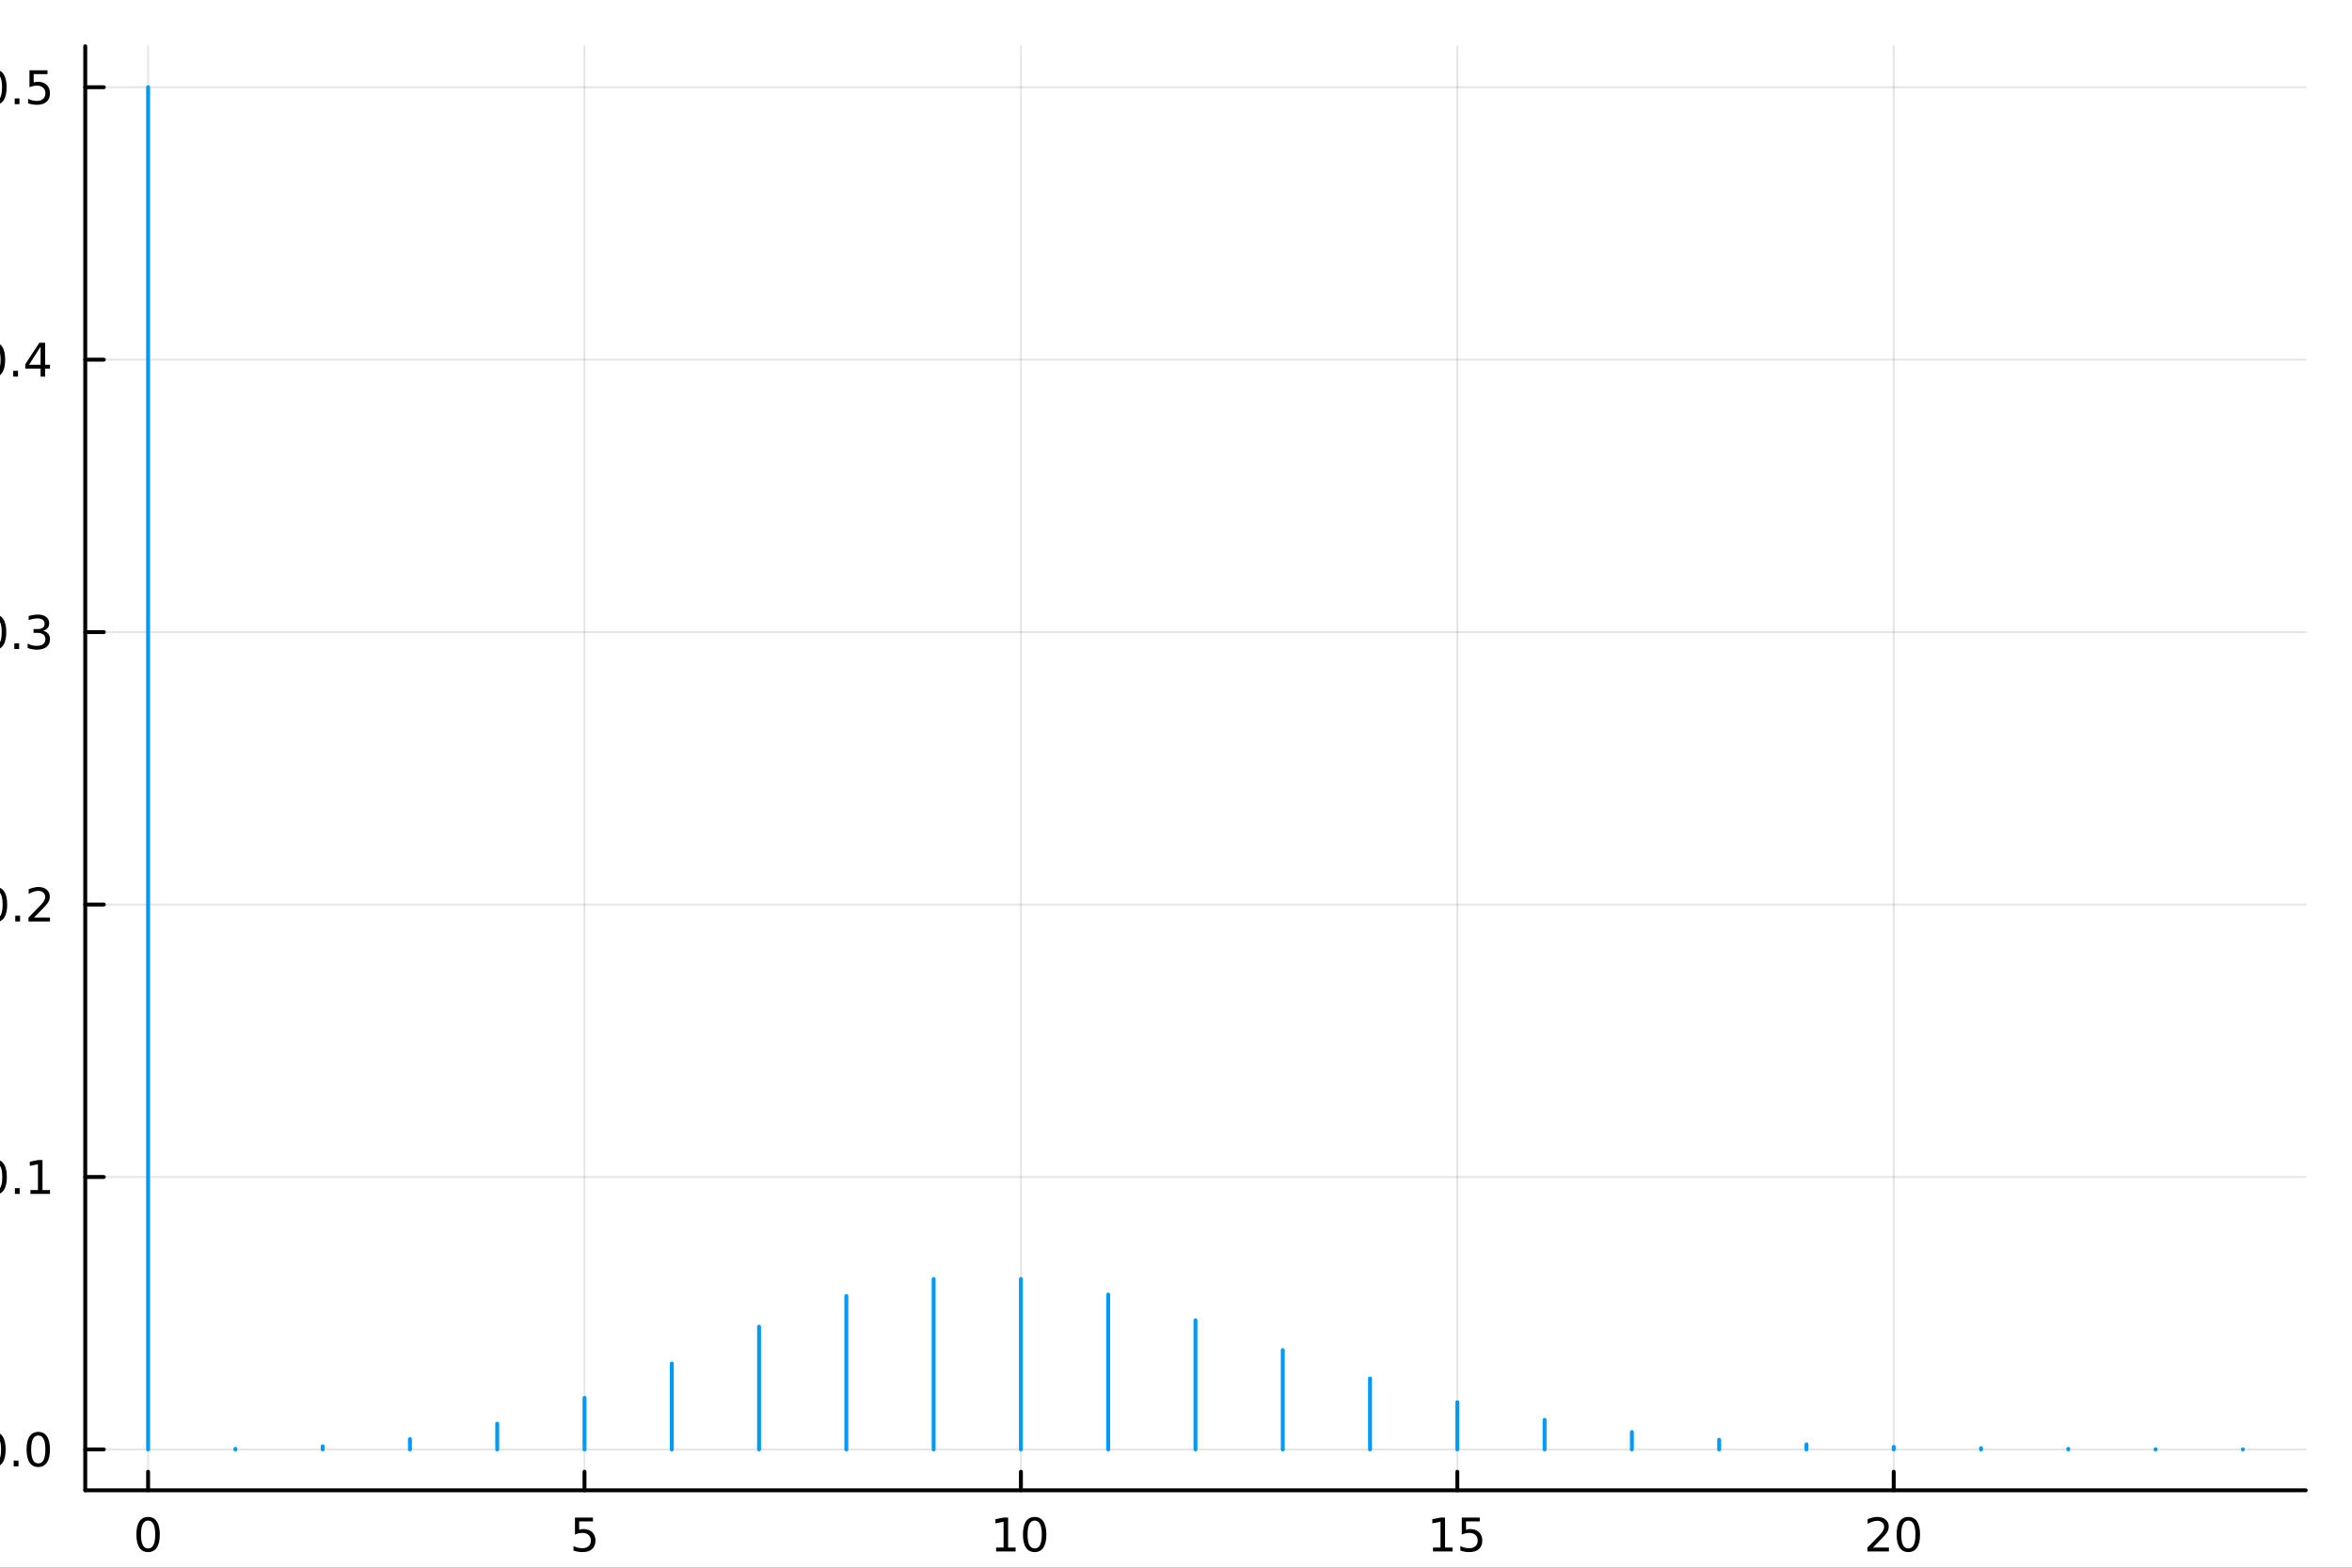 <?xml version="1.0" encoding="utf-8"?>
<svg xmlns="http://www.w3.org/2000/svg" xmlns:xlink="http://www.w3.org/1999/xlink" width="600" height="400" viewBox="0 0 2400 1600">
<rect x="0" y="0" width="2400" height="1600" fill="#333333" stroke="none"/>
<defs>
  <clipPath id="clip280">
    <rect x="0" y="0" width="2400" height="1600"/>
  </clipPath>
</defs>
<path clip-path="url(#clip280)" d="M0 1600 L2400 1600 L2400 0 L0 0  Z" fill="#ffffff" fill-rule="evenodd" fill-opacity="1"/>
<defs>
  <clipPath id="clip281">
    <rect x="480" y="0" width="1681" height="1600"/>
  </clipPath>
</defs>
<path clip-path="url(#clip280)" d="M86.992 1521.01 L2352.76 1521.01 L2352.76 47.244 L86.992 47.244  Z" fill="#ffffff" fill-rule="evenodd" fill-opacity="1"/>
<defs>
  <clipPath id="clip282">
    <rect x="86" y="47" width="2267" height="1475"/>
  </clipPath>
</defs>
<polyline clip-path="url(#clip282)" style="stroke:#000000; stroke-linecap:round; stroke-linejoin:round; stroke-width:2; stroke-opacity:0.1; fill:none" points="151.118,1521.01 151.118,47.244 "/>
<polyline clip-path="url(#clip282)" style="stroke:#000000; stroke-linecap:round; stroke-linejoin:round; stroke-width:2; stroke-opacity:0.1; fill:none" points="596.433,1521.01 596.433,47.244 "/>
<polyline clip-path="url(#clip282)" style="stroke:#000000; stroke-linecap:round; stroke-linejoin:round; stroke-width:2; stroke-opacity:0.1; fill:none" points="1041.75,1521.01 1041.75,47.244 "/>
<polyline clip-path="url(#clip282)" style="stroke:#000000; stroke-linecap:round; stroke-linejoin:round; stroke-width:2; stroke-opacity:0.1; fill:none" points="1487.06,1521.01 1487.06,47.244 "/>
<polyline clip-path="url(#clip282)" style="stroke:#000000; stroke-linecap:round; stroke-linejoin:round; stroke-width:2; stroke-opacity:0.1; fill:none" points="1932.38,1521.01 1932.38,47.244 "/>
<polyline clip-path="url(#clip280)" style="stroke:#000000; stroke-linecap:round; stroke-linejoin:round; stroke-width:4; stroke-opacity:1; fill:none" points="86.992,1521.01 2352.76,1521.01 "/>
<polyline clip-path="url(#clip280)" style="stroke:#000000; stroke-linecap:round; stroke-linejoin:round; stroke-width:4; stroke-opacity:1; fill:none" points="151.118,1521.01 151.118,1502.11 "/>
<polyline clip-path="url(#clip280)" style="stroke:#000000; stroke-linecap:round; stroke-linejoin:round; stroke-width:4; stroke-opacity:1; fill:none" points="596.433,1521.01 596.433,1502.11 "/>
<polyline clip-path="url(#clip280)" style="stroke:#000000; stroke-linecap:round; stroke-linejoin:round; stroke-width:4; stroke-opacity:1; fill:none" points="1041.75,1521.01 1041.75,1502.11 "/>
<polyline clip-path="url(#clip280)" style="stroke:#000000; stroke-linecap:round; stroke-linejoin:round; stroke-width:4; stroke-opacity:1; fill:none" points="1487.06,1521.01 1487.06,1502.11 "/>
<polyline clip-path="url(#clip280)" style="stroke:#000000; stroke-linecap:round; stroke-linejoin:round; stroke-width:4; stroke-opacity:1; fill:none" points="1932.38,1521.01 1932.38,1502.11 "/>
<path clip-path="url(#clip280)" d="M151.118 1551.93 Q147.506 1551.93 145.678 1555.49 Q143.872 1559.03 143.872 1566.16 Q143.872 1573.27 145.678 1576.83 Q147.506 1580.38 151.118 1580.38 Q154.752 1580.38 156.557 1576.83 Q158.386 1573.27 158.386 1566.16 Q158.386 1559.03 156.557 1555.49 Q154.752 1551.93 151.118 1551.93 M151.118 1548.22 Q156.928 1548.22 159.983 1552.83 Q163.062 1557.41 163.062 1566.16 Q163.062 1574.89 159.983 1579.5 Q156.928 1584.08 151.118 1584.08 Q145.307 1584.08 142.229 1579.5 Q139.173 1574.89 139.173 1566.16 Q139.173 1557.41 142.229 1552.83 Q145.307 1548.22 151.118 1548.22 Z" fill="#000000" fill-rule="nonzero" fill-opacity="1" /><path clip-path="url(#clip280)" d="M586.711 1548.85 L605.067 1548.85 L605.067 1552.78 L590.993 1552.78 L590.993 1561.26 Q592.011 1560.91 593.03 1560.75 Q594.048 1560.56 595.067 1560.56 Q600.854 1560.56 604.234 1563.73 Q607.613 1566.9 607.613 1572.32 Q607.613 1577.9 604.141 1581 Q600.669 1584.08 594.349 1584.08 Q592.173 1584.08 589.905 1583.71 Q587.66 1583.34 585.252 1582.6 L585.252 1577.9 Q587.336 1579.03 589.558 1579.59 Q591.78 1580.14 594.257 1580.14 Q598.261 1580.14 600.599 1578.04 Q602.937 1575.93 602.937 1572.32 Q602.937 1568.71 600.599 1566.6 Q598.261 1564.5 594.257 1564.5 Q592.382 1564.5 590.507 1564.91 Q588.655 1565.33 586.711 1566.21 L586.711 1548.85 Z" fill="#000000" fill-rule="nonzero" fill-opacity="1" /><path clip-path="url(#clip280)" d="M1016.44 1579.47 L1024.07 1579.47 L1024.07 1553.11 L1015.76 1554.77 L1015.76 1550.51 L1024.03 1548.85 L1028.7 1548.85 L1028.7 1579.47 L1036.34 1579.47 L1036.34 1583.41 L1016.44 1583.41 L1016.44 1579.47 Z" fill="#000000" fill-rule="nonzero" fill-opacity="1" /><path clip-path="url(#clip280)" d="M1055.79 1551.93 Q1052.18 1551.93 1050.35 1555.49 Q1048.54 1559.03 1048.54 1566.16 Q1048.54 1573.27 1050.35 1576.83 Q1052.18 1580.38 1055.79 1580.38 Q1059.42 1580.38 1061.23 1576.83 Q1063.06 1573.27 1063.06 1566.16 Q1063.06 1559.03 1061.23 1555.49 Q1059.42 1551.93 1055.79 1551.93 M1055.79 1548.22 Q1061.6 1548.22 1064.65 1552.83 Q1067.73 1557.41 1067.73 1566.16 Q1067.73 1574.89 1064.65 1579.5 Q1061.6 1584.08 1055.79 1584.08 Q1049.98 1584.08 1046.9 1579.5 Q1043.84 1574.89 1043.84 1566.16 Q1043.84 1557.41 1046.9 1552.83 Q1049.98 1548.22 1055.79 1548.22 Z" fill="#000000" fill-rule="nonzero" fill-opacity="1" /><path clip-path="url(#clip280)" d="M1462.25 1579.47 L1469.89 1579.47 L1469.89 1553.11 L1461.58 1554.77 L1461.58 1550.51 L1469.84 1548.85 L1474.52 1548.85 L1474.52 1579.47 L1482.16 1579.47 L1482.16 1583.41 L1462.25 1583.41 L1462.25 1579.47 Z" fill="#000000" fill-rule="nonzero" fill-opacity="1" /><path clip-path="url(#clip280)" d="M1491.65 1548.85 L1510 1548.85 L1510 1552.78 L1495.93 1552.78 L1495.93 1561.26 Q1496.95 1560.91 1497.97 1560.75 Q1498.98 1560.56 1500 1560.56 Q1505.79 1560.56 1509.17 1563.73 Q1512.55 1566.9 1512.55 1572.32 Q1512.55 1577.9 1509.08 1581 Q1505.6 1584.08 1499.29 1584.08 Q1497.11 1584.08 1494.84 1583.71 Q1492.6 1583.34 1490.19 1582.6 L1490.19 1577.9 Q1492.27 1579.03 1494.49 1579.59 Q1496.72 1580.14 1499.19 1580.14 Q1503.2 1580.14 1505.54 1578.04 Q1507.87 1575.93 1507.87 1572.32 Q1507.87 1568.71 1505.54 1566.6 Q1503.2 1564.5 1499.19 1564.5 Q1497.32 1564.5 1495.44 1564.91 Q1493.59 1565.33 1491.65 1566.21 L1491.65 1548.85 Z" fill="#000000" fill-rule="nonzero" fill-opacity="1" /><path clip-path="url(#clip280)" d="M1911.15 1579.47 L1927.47 1579.47 L1927.47 1583.41 L1905.53 1583.41 L1905.53 1579.47 Q1908.19 1576.72 1912.77 1572.09 Q1917.38 1567.44 1918.56 1566.09 Q1920.8 1563.57 1921.68 1561.83 Q1922.59 1560.07 1922.59 1558.38 Q1922.59 1555.63 1920.64 1553.89 Q1918.72 1552.16 1915.62 1552.16 Q1913.42 1552.16 1910.97 1552.92 Q1908.54 1553.69 1905.76 1555.24 L1905.76 1550.51 Q1908.58 1549.38 1911.04 1548.8 Q1913.49 1548.22 1915.53 1548.22 Q1920.9 1548.22 1924.09 1550.91 Q1927.29 1553.59 1927.29 1558.08 Q1927.29 1560.21 1926.48 1562.13 Q1925.69 1564.03 1923.58 1566.63 Q1923 1567.3 1919.9 1570.51 Q1916.8 1573.71 1911.15 1579.47 Z" fill="#000000" fill-rule="nonzero" fill-opacity="1" /><path clip-path="url(#clip280)" d="M1947.29 1551.93 Q1943.67 1551.93 1941.85 1555.49 Q1940.04 1559.03 1940.04 1566.16 Q1940.04 1573.27 1941.85 1576.83 Q1943.67 1580.38 1947.29 1580.38 Q1950.92 1580.38 1952.73 1576.83 Q1954.55 1573.27 1954.55 1566.16 Q1954.55 1559.03 1952.73 1555.49 Q1950.92 1551.93 1947.29 1551.93 M1947.29 1548.22 Q1953.1 1548.22 1956.15 1552.83 Q1959.23 1557.41 1959.23 1566.16 Q1959.23 1574.89 1956.15 1579.5 Q1953.1 1584.08 1947.29 1584.08 Q1941.48 1584.08 1938.4 1579.5 Q1935.34 1574.89 1935.34 1566.16 Q1935.34 1557.41 1938.4 1552.83 Q1941.48 1548.22 1947.29 1548.22 Z" fill="#000000" fill-rule="nonzero" fill-opacity="1" /><polyline clip-path="url(#clip282)" style="stroke:#000000; stroke-linecap:round; stroke-linejoin:round; stroke-width:2; stroke-opacity:0.1; fill:none" points="86.992,1479.3 2352.76,1479.3 "/>
<polyline clip-path="url(#clip282)" style="stroke:#000000; stroke-linecap:round; stroke-linejoin:round; stroke-width:2; stroke-opacity:0.1; fill:none" points="86.992,1201.24 2352.76,1201.24 "/>
<polyline clip-path="url(#clip282)" style="stroke:#000000; stroke-linecap:round; stroke-linejoin:round; stroke-width:2; stroke-opacity:0.1; fill:none" points="86.992,923.186 2352.76,923.186 "/>
<polyline clip-path="url(#clip282)" style="stroke:#000000; stroke-linecap:round; stroke-linejoin:round; stroke-width:2; stroke-opacity:0.1; fill:none" points="86.992,645.13 2352.76,645.13 "/>
<polyline clip-path="url(#clip282)" style="stroke:#000000; stroke-linecap:round; stroke-linejoin:round; stroke-width:2; stroke-opacity:0.1; fill:none" points="86.992,367.074 2352.76,367.074 "/>
<polyline clip-path="url(#clip282)" style="stroke:#000000; stroke-linecap:round; stroke-linejoin:round; stroke-width:2; stroke-opacity:0.1; fill:none" points="86.992,89.017 2352.76,89.017 "/>
<polyline clip-path="url(#clip280)" style="stroke:#000000; stroke-linecap:round; stroke-linejoin:round; stroke-width:4; stroke-opacity:1; fill:none" points="86.992,1521.01 86.992,47.244 "/>
<polyline clip-path="url(#clip280)" style="stroke:#000000; stroke-linecap:round; stroke-linejoin:round; stroke-width:4; stroke-opacity:1; fill:none" points="86.992,1479.3 105.89,1479.3 "/>
<polyline clip-path="url(#clip280)" style="stroke:#000000; stroke-linecap:round; stroke-linejoin:round; stroke-width:4; stroke-opacity:1; fill:none" points="86.992,1201.24 105.89,1201.24 "/>
<polyline clip-path="url(#clip280)" style="stroke:#000000; stroke-linecap:round; stroke-linejoin:round; stroke-width:4; stroke-opacity:1; fill:none" points="86.992,923.186 105.89,923.186 "/>
<polyline clip-path="url(#clip280)" style="stroke:#000000; stroke-linecap:round; stroke-linejoin:round; stroke-width:4; stroke-opacity:1; fill:none" points="86.992,645.13 105.89,645.13 "/>
<polyline clip-path="url(#clip280)" style="stroke:#000000; stroke-linecap:round; stroke-linejoin:round; stroke-width:4; stroke-opacity:1; fill:none" points="86.992,367.074 105.89,367.074 "/>
<polyline clip-path="url(#clip280)" style="stroke:#000000; stroke-linecap:round; stroke-linejoin:round; stroke-width:4; stroke-opacity:1; fill:none" points="86.992,89.017 105.89,89.017 "/>
<path clip-path="url(#clip280)" d="M-6.183 1465.1 Q-9.795 1465.1 -11.623 1468.66 Q-13.429 1472.2 -13.429 1479.33 Q-13.429 1486.44 -11.623 1490 Q-9.795 1493.55 -6.183 1493.55 Q-2.549 1493.55 -0.744 1490 Q1.085 1486.44 1.085 1479.33 Q1.085 1472.2 -0.744 1468.66 Q-2.549 1465.1 -6.183 1465.1 M-6.183 1461.39 Q-0.373 1461.39 2.682 1466 Q5.761 1470.58 5.761 1479.33 Q5.761 1488.06 2.682 1492.67 Q-0.373 1497.25 -6.183 1497.25 Q-11.994 1497.25 -15.072 1492.67 Q-18.128 1488.06 -18.128 1479.33 Q-18.128 1470.58 -15.072 1466 Q-11.994 1461.39 -6.183 1461.39 Z" fill="#000000" fill-rule="nonzero" fill-opacity="1" /><path clip-path="url(#clip280)" d="M13.978 1490.7 L18.863 1490.7 L18.863 1496.58 L13.978 1496.58 L13.978 1490.7 Z" fill="#000000" fill-rule="nonzero" fill-opacity="1" /><path clip-path="url(#clip280)" d="M39.048 1465.1 Q35.437 1465.1 33.608 1468.66 Q31.802 1472.2 31.802 1479.33 Q31.802 1486.44 33.608 1490 Q35.437 1493.55 39.048 1493.55 Q42.682 1493.55 44.487 1490 Q46.316 1486.44 46.316 1479.33 Q46.316 1472.2 44.487 1468.66 Q42.682 1465.1 39.048 1465.1 M39.048 1461.39 Q44.858 1461.39 47.913 1466 Q50.992 1470.58 50.992 1479.33 Q50.992 1488.06 47.913 1492.67 Q44.858 1497.25 39.048 1497.25 Q33.238 1497.25 30.159 1492.67 Q27.103 1488.06 27.103 1479.33 Q27.103 1470.58 30.159 1466 Q33.238 1461.39 39.048 1461.39 Z" fill="#000000" fill-rule="nonzero" fill-opacity="1" /><path clip-path="url(#clip280)" d="M-4.957 1187.04 Q-8.568 1187.04 -10.396 1190.61 Q-12.202 1194.15 -12.202 1201.28 Q-12.202 1208.38 -10.396 1211.95 Q-8.568 1215.49 -4.957 1215.49 Q-1.322 1215.49 0.483 1211.95 Q2.312 1208.38 2.312 1201.28 Q2.312 1194.15 0.483 1190.61 Q-1.322 1187.04 -4.957 1187.04 M-4.957 1183.34 Q0.854 1183.34 3.909 1187.94 Q6.988 1192.53 6.988 1201.28 Q6.988 1210 3.909 1214.61 Q0.854 1219.19 -4.957 1219.19 Q-10.767 1219.19 -13.845 1214.61 Q-16.901 1210 -16.901 1201.28 Q-16.901 1192.53 -13.845 1187.94 Q-10.767 1183.34 -4.957 1183.34 Z" fill="#000000" fill-rule="nonzero" fill-opacity="1" /><path clip-path="url(#clip280)" d="M15.205 1212.64 L20.09 1212.64 L20.09 1218.52 L15.205 1218.52 L15.205 1212.64 Z" fill="#000000" fill-rule="nonzero" fill-opacity="1" /><path clip-path="url(#clip280)" d="M31.085 1214.59 L38.724 1214.59 L38.724 1188.22 L30.413 1189.89 L30.413 1185.63 L38.677 1183.96 L43.353 1183.96 L43.353 1214.59 L50.992 1214.59 L50.992 1218.52 L31.085 1218.52 L31.085 1214.59 Z" fill="#000000" fill-rule="nonzero" fill-opacity="1" /><path clip-path="url(#clip280)" d="M-4.586 908.984 Q-8.197 908.984 -10.026 912.549 Q-11.832 916.091 -11.832 923.22 Q-11.832 930.327 -10.026 933.892 Q-8.197 937.433 -4.586 937.433 Q-0.952 937.433 0.854 933.892 Q2.682 930.327 2.682 923.22 Q2.682 916.091 0.854 912.549 Q-0.952 908.984 -4.586 908.984 M-4.586 905.281 Q1.224 905.281 4.279 909.887 Q7.358 914.47 7.358 923.22 Q7.358 931.947 4.279 936.554 Q1.224 941.137 -4.586 941.137 Q-10.396 941.137 -13.475 936.554 Q-16.531 931.947 -16.531 923.22 Q-16.531 914.47 -13.475 909.887 Q-10.396 905.281 -4.586 905.281 Z" fill="#000000" fill-rule="nonzero" fill-opacity="1" /><path clip-path="url(#clip280)" d="M15.576 934.586 L20.46 934.586 L20.46 940.466 L15.576 940.466 L15.576 934.586 Z" fill="#000000" fill-rule="nonzero" fill-opacity="1" /><path clip-path="url(#clip280)" d="M34.673 936.53 L50.992 936.53 L50.992 940.466 L29.048 940.466 L29.048 936.53 Q31.71 933.776 36.293 929.146 Q40.9 924.493 42.08 923.151 Q44.325 920.628 45.205 918.892 Q46.108 917.132 46.108 915.443 Q46.108 912.688 44.163 910.952 Q42.242 909.216 39.14 909.216 Q36.941 909.216 34.488 909.98 Q32.057 910.743 29.279 912.294 L29.279 907.572 Q32.103 906.438 34.557 905.859 Q37.011 905.281 39.048 905.281 Q44.418 905.281 47.612 907.966 Q50.807 910.651 50.807 915.142 Q50.807 917.271 49.997 919.193 Q49.21 921.091 47.103 923.683 Q46.525 924.355 43.423 927.572 Q40.321 930.767 34.673 936.53 Z" fill="#000000" fill-rule="nonzero" fill-opacity="1" /><path clip-path="url(#clip280)" d="M-5.535 630.928 Q-9.146 630.928 -10.975 634.493 Q-12.781 638.035 -12.781 645.164 Q-12.781 652.271 -10.975 655.835 Q-9.146 659.377 -5.535 659.377 Q-1.901 659.377 -0.096 655.835 Q1.733 652.271 1.733 645.164 Q1.733 638.035 -0.096 634.493 Q-1.901 630.928 -5.535 630.928 M-5.535 627.225 Q0.275 627.225 3.33 631.831 Q6.409 636.414 6.409 645.164 Q6.409 653.891 3.33 658.498 Q0.275 663.081 -5.535 663.081 Q-11.345 663.081 -14.424 658.498 Q-17.48 653.891 -17.48 645.164 Q-17.48 636.414 -14.424 631.831 Q-11.345 627.225 -5.535 627.225 Z" fill="#000000" fill-rule="nonzero" fill-opacity="1" /><path clip-path="url(#clip280)" d="M14.627 656.53 L19.511 656.53 L19.511 662.41 L14.627 662.41 L14.627 656.53 Z" fill="#000000" fill-rule="nonzero" fill-opacity="1" /><path clip-path="url(#clip280)" d="M43.862 643.775 Q47.219 644.493 49.094 646.761 Q50.992 649.03 50.992 652.363 Q50.992 657.479 47.474 660.28 Q43.955 663.081 37.474 663.081 Q35.298 663.081 32.983 662.641 Q30.691 662.224 28.238 661.368 L28.238 656.854 Q30.182 657.988 32.497 658.567 Q34.812 659.146 37.335 659.146 Q41.733 659.146 44.025 657.41 Q46.339 655.673 46.339 652.363 Q46.339 649.308 44.187 647.595 Q42.057 645.859 38.238 645.859 L34.21 645.859 L34.21 642.016 L38.423 642.016 Q41.872 642.016 43.7 640.65 Q45.529 639.262 45.529 636.669 Q45.529 634.007 43.631 632.595 Q41.756 631.16 38.238 631.16 Q36.316 631.16 34.117 631.576 Q31.918 631.993 29.279 632.873 L29.279 628.706 Q31.941 627.965 34.256 627.595 Q36.594 627.225 38.654 627.225 Q43.978 627.225 47.08 629.655 Q50.182 632.062 50.182 636.183 Q50.182 639.053 48.538 641.044 Q46.895 643.011 43.862 643.775 Z" fill="#000000" fill-rule="nonzero" fill-opacity="1" /><path clip-path="url(#clip280)" d="M-6.67 352.872 Q-10.281 352.872 -12.109 356.437 Q-13.915 359.979 -13.915 367.108 Q-13.915 374.215 -12.109 377.779 Q-10.281 381.321 -6.67 381.321 Q-3.035 381.321 -1.23 377.779 Q0.599 374.215 0.599 367.108 Q0.599 359.979 -1.23 356.437 Q-3.035 352.872 -6.67 352.872 M-6.67 349.169 Q-0.859 349.169 2.196 353.775 Q5.275 358.358 5.275 367.108 Q5.275 375.835 2.196 380.442 Q-0.859 385.025 -6.67 385.025 Q-12.48 385.025 -15.558 380.442 Q-18.614 375.835 -18.614 367.108 Q-18.614 358.358 -15.558 353.775 Q-12.48 349.169 -6.67 349.169 Z" fill="#000000" fill-rule="nonzero" fill-opacity="1" /><path clip-path="url(#clip280)" d="M13.492 378.474 L18.377 378.474 L18.377 384.354 L13.492 384.354 L13.492 378.474 Z" fill="#000000" fill-rule="nonzero" fill-opacity="1" /><path clip-path="url(#clip280)" d="M41.409 353.868 L29.603 372.317 L41.409 372.317 L41.409 353.868 M40.182 349.794 L46.062 349.794 L46.062 372.317 L50.992 372.317 L50.992 376.205 L46.062 376.205 L46.062 384.354 L41.409 384.354 L41.409 376.205 L25.807 376.205 L25.807 371.692 L40.182 349.794 Z" fill="#000000" fill-rule="nonzero" fill-opacity="1" /><path clip-path="url(#clip280)" d="M-5.188 74.816 Q-8.799 74.816 -10.628 78.381 Q-12.434 81.923 -12.434 89.052 Q-12.434 96.159 -10.628 99.724 Q-8.799 103.265 -5.188 103.265 Q-1.554 103.265 0.252 99.724 Q2.08 96.159 2.08 89.052 Q2.08 81.923 0.252 78.381 Q-1.554 74.816 -5.188 74.816 M-5.188 71.112 Q0.622 71.112 3.678 75.719 Q6.756 80.302 6.756 89.052 Q6.756 97.779 3.678 102.385 Q0.622 106.969 -5.188 106.969 Q-10.998 106.969 -14.077 102.385 Q-17.133 97.779 -17.133 89.052 Q-17.133 80.302 -14.077 75.719 Q-10.998 71.112 -5.188 71.112 Z" fill="#000000" fill-rule="nonzero" fill-opacity="1" /><path clip-path="url(#clip280)" d="M14.974 100.418 L19.858 100.418 L19.858 106.298 L14.974 106.298 L14.974 100.418 Z" fill="#000000" fill-rule="nonzero" fill-opacity="1" /><path clip-path="url(#clip280)" d="M30.09 71.737 L48.446 71.737 L48.446 75.673 L34.372 75.673 L34.372 84.145 Q35.39 83.798 36.409 83.636 Q37.427 83.45 38.446 83.45 Q44.233 83.45 47.612 86.622 Q50.992 89.793 50.992 95.21 Q50.992 100.788 47.52 103.89 Q44.048 106.969 37.728 106.969 Q35.552 106.969 33.284 106.598 Q31.038 106.228 28.631 105.487 L28.631 100.788 Q30.715 101.923 32.937 102.478 Q35.159 103.034 37.636 103.034 Q41.64 103.034 43.978 100.927 Q46.316 98.821 46.316 95.21 Q46.316 91.599 43.978 89.492 Q41.64 87.386 37.636 87.386 Q35.761 87.386 33.886 87.802 Q32.034 88.219 30.09 89.099 L30.09 71.737 Z" fill="#000000" fill-rule="nonzero" fill-opacity="1" /><polyline clip-path="url(#clip282)" style="stroke:#009af9; stroke-linecap:round; stroke-linejoin:round; stroke-width:4; stroke-opacity:1; fill:none" points="151.118,1479.3 151.118,88.954 "/>
<polyline clip-path="url(#clip282)" style="stroke:#009af9; stroke-linecap:round; stroke-linejoin:round; stroke-width:4; stroke-opacity:1; fill:none" points="240.181,1479.3 240.181,1478.67 "/>
<polyline clip-path="url(#clip282)" style="stroke:#009af9; stroke-linecap:round; stroke-linejoin:round; stroke-width:4; stroke-opacity:1; fill:none" points="329.244,1479.3 329.244,1476.14 "/>
<polyline clip-path="url(#clip282)" style="stroke:#009af9; stroke-linecap:round; stroke-linejoin:round; stroke-width:4; stroke-opacity:1; fill:none" points="418.307,1479.3 418.307,1468.78 "/>
<polyline clip-path="url(#clip282)" style="stroke:#009af9; stroke-linecap:round; stroke-linejoin:round; stroke-width:4; stroke-opacity:1; fill:none" points="507.37,1479.3 507.37,1453 "/>
<polyline clip-path="url(#clip282)" style="stroke:#009af9; stroke-linecap:round; stroke-linejoin:round; stroke-width:4; stroke-opacity:1; fill:none" points="596.433,1479.3 596.433,1426.7 "/>
<polyline clip-path="url(#clip282)" style="stroke:#009af9; stroke-linecap:round; stroke-linejoin:round; stroke-width:4; stroke-opacity:1; fill:none" points="685.496,1479.3 685.496,1391.63 "/>
<polyline clip-path="url(#clip282)" style="stroke:#009af9; stroke-linecap:round; stroke-linejoin:round; stroke-width:4; stroke-opacity:1; fill:none" points="774.559,1479.3 774.559,1354.06 "/>
<polyline clip-path="url(#clip282)" style="stroke:#009af9; stroke-linecap:round; stroke-linejoin:round; stroke-width:4; stroke-opacity:1; fill:none" points="863.622,1479.3 863.622,1322.75 "/>
<polyline clip-path="url(#clip282)" style="stroke:#009af9; stroke-linecap:round; stroke-linejoin:round; stroke-width:4; stroke-opacity:1; fill:none" points="952.685,1479.3 952.685,1305.36 "/>
<polyline clip-path="url(#clip282)" style="stroke:#009af9; stroke-linecap:round; stroke-linejoin:round; stroke-width:4; stroke-opacity:1; fill:none" points="1041.75,1479.3 1041.75,1305.36 "/>
<polyline clip-path="url(#clip282)" style="stroke:#009af9; stroke-linecap:round; stroke-linejoin:round; stroke-width:4; stroke-opacity:1; fill:none" points="1130.81,1479.3 1130.81,1321.17 "/>
<polyline clip-path="url(#clip282)" style="stroke:#009af9; stroke-linecap:round; stroke-linejoin:round; stroke-width:4; stroke-opacity:1; fill:none" points="1219.87,1479.3 1219.87,1347.53 "/>
<polyline clip-path="url(#clip282)" style="stroke:#009af9; stroke-linecap:round; stroke-linejoin:round; stroke-width:4; stroke-opacity:1; fill:none" points="1308.94,1479.3 1308.94,1377.94 "/>
<polyline clip-path="url(#clip282)" style="stroke:#009af9; stroke-linecap:round; stroke-linejoin:round; stroke-width:4; stroke-opacity:1; fill:none" points="1398,1479.3 1398,1406.9 "/>
<polyline clip-path="url(#clip282)" style="stroke:#009af9; stroke-linecap:round; stroke-linejoin:round; stroke-width:4; stroke-opacity:1; fill:none" points="1487.06,1479.3 1487.06,1431.03 "/>
<polyline clip-path="url(#clip282)" style="stroke:#009af9; stroke-linecap:round; stroke-linejoin:round; stroke-width:4; stroke-opacity:1; fill:none" points="1576.13,1479.3 1576.13,1449.13 "/>
<polyline clip-path="url(#clip282)" style="stroke:#009af9; stroke-linecap:round; stroke-linejoin:round; stroke-width:4; stroke-opacity:1; fill:none" points="1665.19,1479.3 1665.19,1461.55 "/>
<polyline clip-path="url(#clip282)" style="stroke:#009af9; stroke-linecap:round; stroke-linejoin:round; stroke-width:4; stroke-opacity:1; fill:none" points="1754.25,1479.3 1754.25,1469.44 "/>
<polyline clip-path="url(#clip282)" style="stroke:#009af9; stroke-linecap:round; stroke-linejoin:round; stroke-width:4; stroke-opacity:1; fill:none" points="1843.32,1479.3 1843.32,1474.11 "/>
<polyline clip-path="url(#clip282)" style="stroke:#009af9; stroke-linecap:round; stroke-linejoin:round; stroke-width:4; stroke-opacity:1; fill:none" points="1932.38,1479.3 1932.38,1476.7 "/>
<polyline clip-path="url(#clip282)" style="stroke:#009af9; stroke-linecap:round; stroke-linejoin:round; stroke-width:4; stroke-opacity:1; fill:none" points="2021.44,1479.3 2021.44,1478.06 "/>
<polyline clip-path="url(#clip282)" style="stroke:#009af9; stroke-linecap:round; stroke-linejoin:round; stroke-width:4; stroke-opacity:1; fill:none" points="2110.5,1479.3 2110.5,1478.74 "/>
<polyline clip-path="url(#clip282)" style="stroke:#009af9; stroke-linecap:round; stroke-linejoin:round; stroke-width:4; stroke-opacity:1; fill:none" points="2199.57,1479.3 2199.57,1479.05 "/>
<polyline clip-path="url(#clip282)" style="stroke:#009af9; stroke-linecap:round; stroke-linejoin:round; stroke-width:4; stroke-opacity:1; fill:none" points="2288.63,1479.3 2288.63,1479.2 "/>
</svg>
